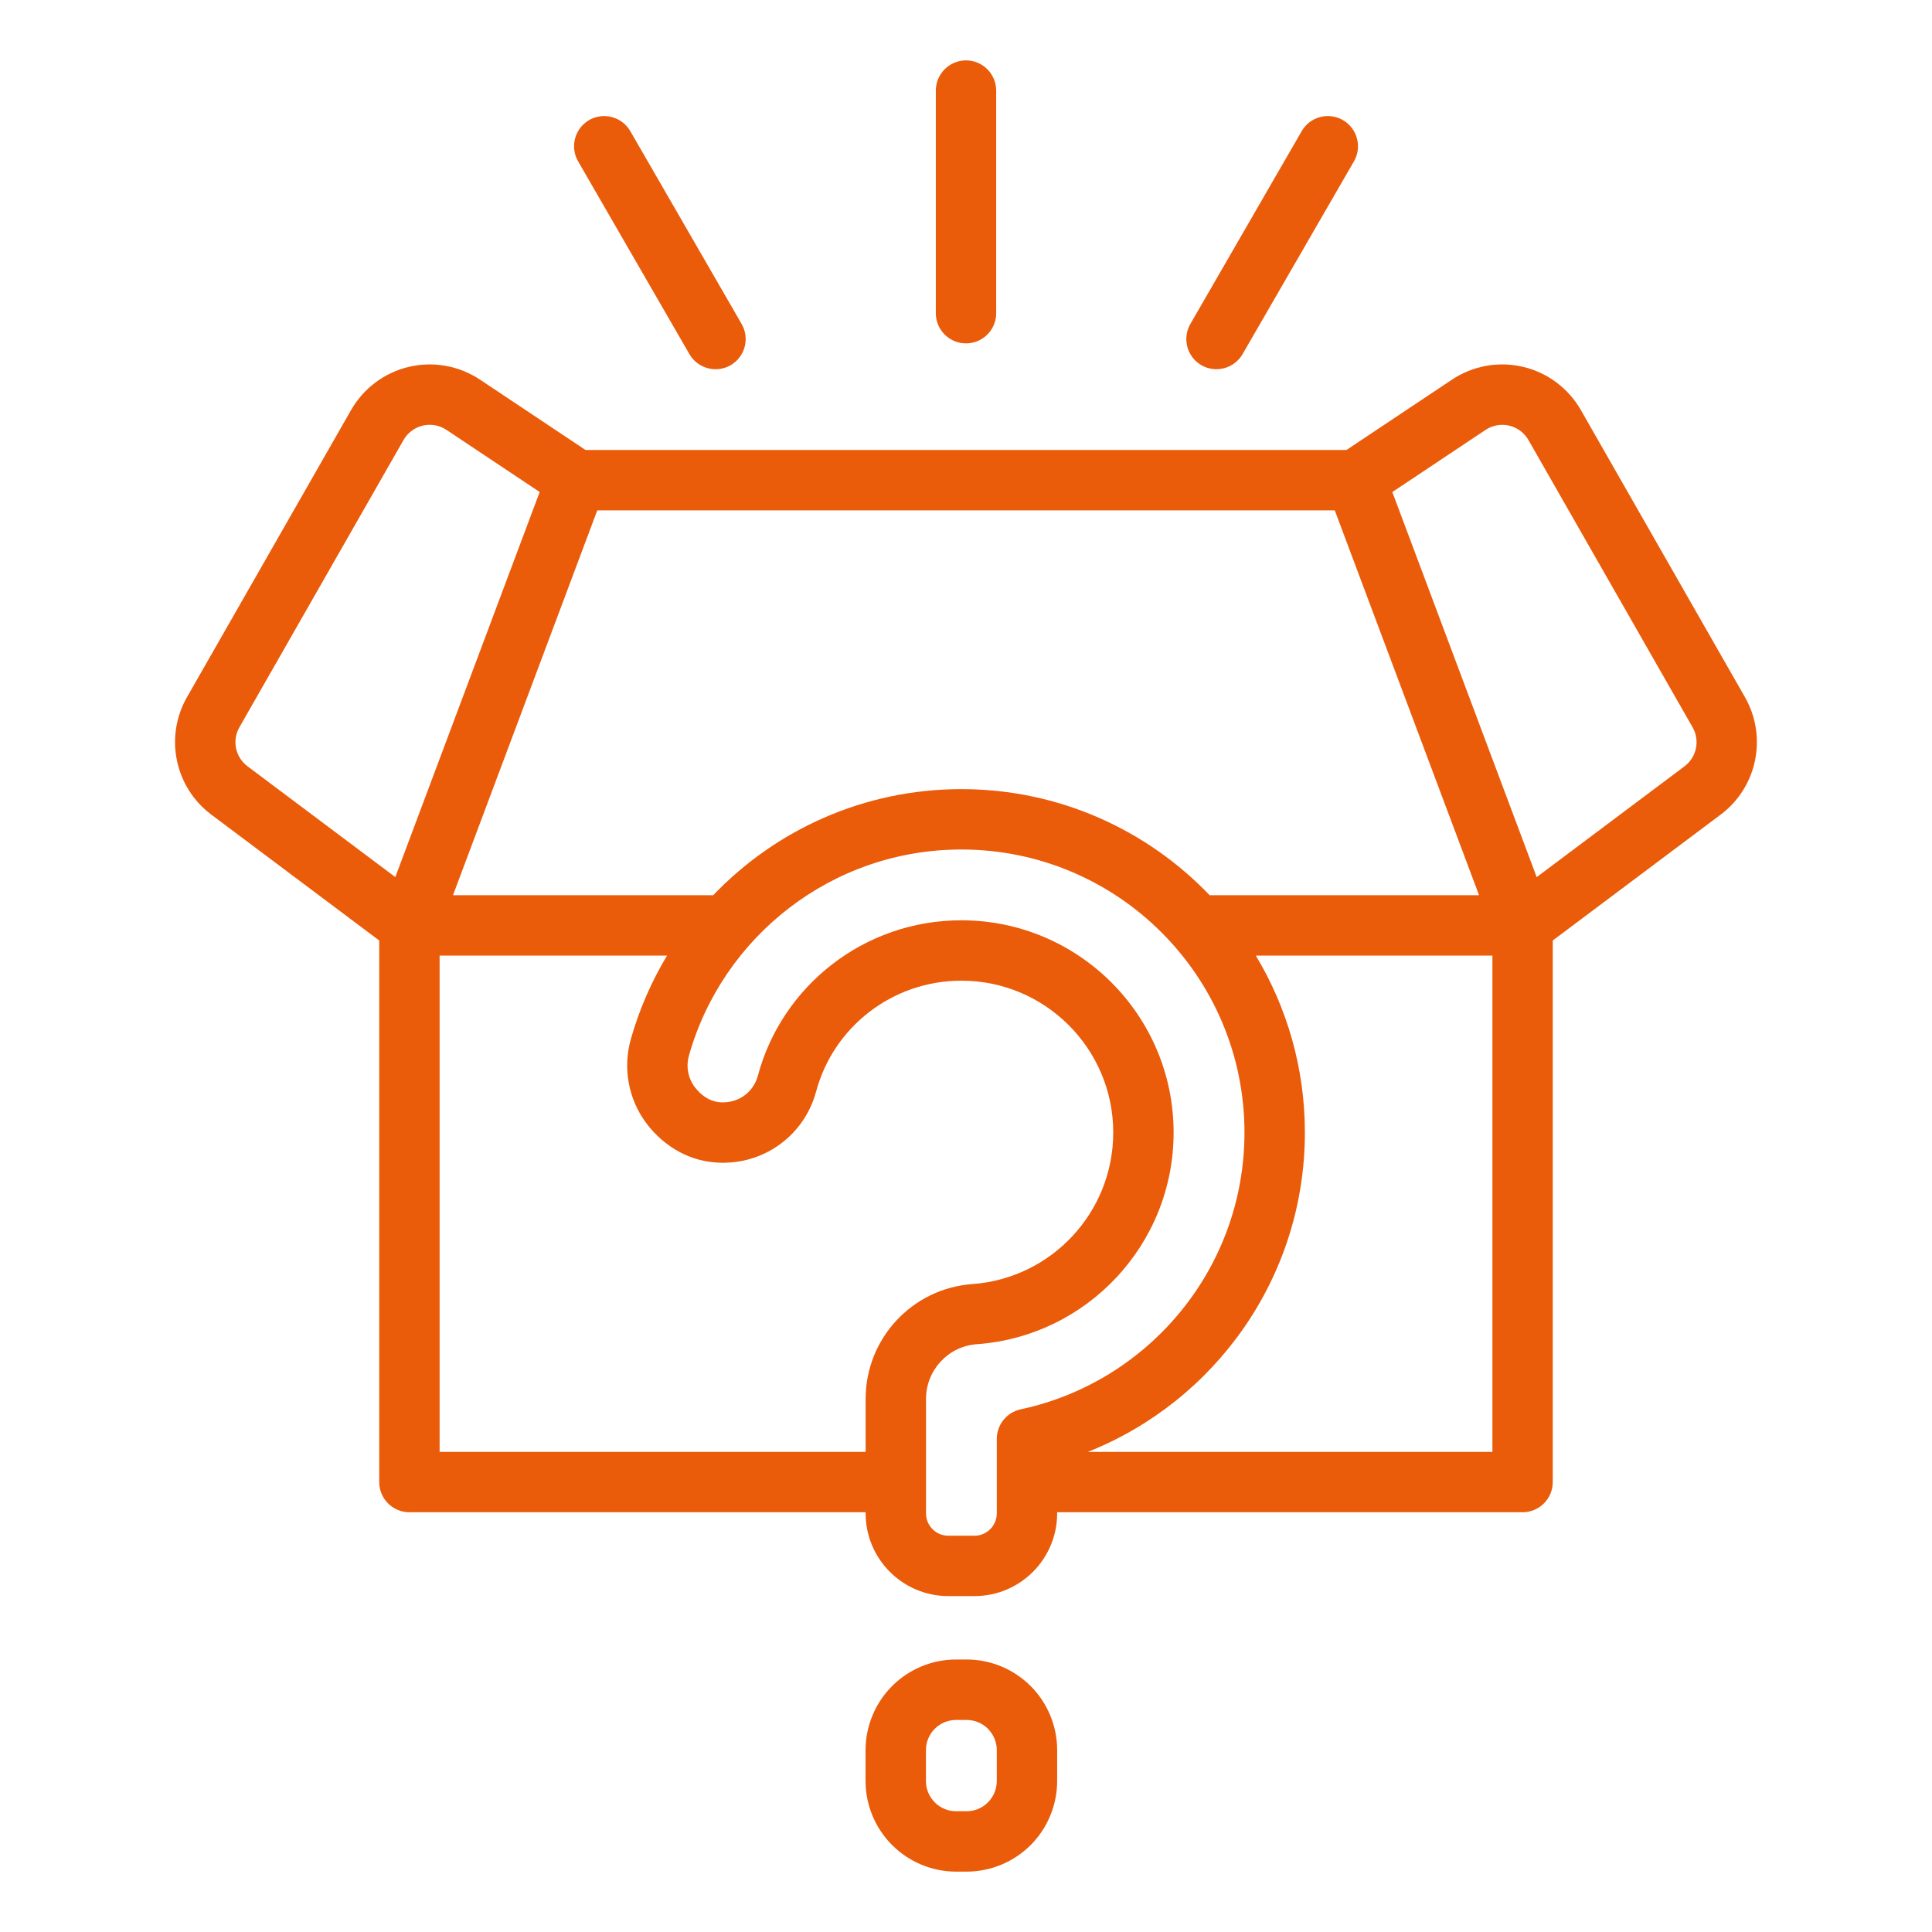 <svg xmlns="http://www.w3.org/2000/svg" width="100pt" height="100pt" viewBox="0 0 100 100"><path d="m49.492 85.895c-1.246 0-2.438 0.496-3.316 1.375-0.879 0.879-1.375 2.074-1.375 3.316v1.602c0 1.238 0.496 2.434 1.375 3.312 0.879 0.879 2.07 1.375 3.316 1.375h0.535c1.246 0 2.438-0.496 3.32-1.375 0.875-0.879 1.371-2.074 1.371-3.312v-1.602c0-1.242-0.496-2.438-1.371-3.316-0.883-0.879-2.074-1.375-3.32-1.375zm0 3.129h0.535c0.418 0 0.816 0.164 1.105 0.453 0.297 0.301 0.461 0.691 0.461 1.109v1.602c0 0.414-0.164 0.809-0.461 1.105-0.289 0.293-0.688 0.457-1.105 0.457h-0.535c-0.418 0-0.816-0.164-1.105-0.457-0.297-0.297-0.461-0.691-0.461-1.105v-1.602c0-0.418 0.164-0.809 0.461-1.109 0.289-0.289 0.688-0.453 1.105-0.453z" fill="#ea5b0a" fill-rule="evenodd"></path><path d="m19.629 48.68v28.031c0 0.863 0.699 1.562 1.562 1.562h23.613v0.055c0 2.367 1.918 4.285 4.281 4.285h1.352c2.367 0 4.281-1.918 4.281-4.285v-0.055h24.09c0.863 0 1.562-0.699 1.562-1.562v-28.031l8.691-6.516c1.891-1.418 2.43-4.023 1.258-6.078l-8.492-14.859c-0.648-1.129-1.727-1.941-2.992-2.238-1.266-0.301-2.598-0.059-3.68 0.66l-5.461 3.641h-39.391l-5.461-3.641c-1.082-0.719-2.414-0.961-3.68-0.66-1.266 0.297-2.344 1.109-2.992 2.238l-8.492 14.859c-1.172 2.055-0.633 4.66 1.258 6.078zm30.938 20.895h-0.004c-1.484 0.105-2.633 1.344-2.633 2.832v5.926c0 0.637 0.516 1.156 1.156 1.156h1.352c0.637 0 1.156-0.52 1.156-1.16v-3.852c0-0.738 0.516-1.375 1.238-1.531 6.613-1.41 11.582-7.293 11.582-14.328 0-8.086-6.566-14.648-14.652-14.648-6.707 0-12.363 4.512-14.102 10.664v0.004c-0.16 0.559-0.051 1.164 0.301 1.629 0.344 0.457 0.832 0.785 1.406 0.789h0.086c0.824-0.004 1.543-0.555 1.766-1.344 1.23-4.66 5.492-8.078 10.543-8.078 6.062 0 10.984 4.922 10.984 10.984 0 5.797-4.492 10.547-10.18 10.957zm14.434-20.113c1.609 2.676 2.539 5.812 2.539 9.156 0 7.5-4.656 13.922-11.234 16.531h20.941v-25.688zm-30.477 0h-11.77v25.688h22.051v-2.742c0-3.129 2.414-5.723 5.531-5.945h0.004c4.07-0.297 7.281-3.699 7.281-7.844 0-4.336-3.519-7.859-7.859-7.859-3.606 0-6.652 2.438-7.527 5.766 0 0.004-0.004 0.016-0.008 0.02-0.594 2.141-2.531 3.621-4.75 3.637h-0.141c-1.551-0.016-2.938-0.797-3.871-2.031-0.941-1.25-1.238-2.867-0.812-4.371 0.434-1.531 1.07-2.981 1.871-4.316zm-11.078-3.125h13.469c3.234-3.383 7.797-5.492 12.848-5.492s9.609 2.109 12.848 5.492h13.945l-7.469-19.922h-38.172zm4.488-20.871-4.824-3.215c-0.359-0.242-0.805-0.32-1.227-0.223-0.422 0.102-0.781 0.371-0.996 0.746l-8.492 14.863c-0.395 0.684-0.215 1.555 0.418 2.027l7.648 5.734zm51.605 19.934 7.648-5.734c0.633-0.473 0.812-1.344 0.418-2.027l-8.492-14.863c-0.215-0.375-0.574-0.645-0.996-0.746-0.422-0.098-0.867-0.02-1.227 0.223l-4.824 3.215z" fill="#ea5b0a" fill-rule="evenodd"></path><path d="m51.562 16.211v-11.523c0-0.859-0.699-1.562-1.562-1.562s-1.562 0.703-1.562 1.562v11.523c0 0.863 0.699 1.562 1.562 1.562s1.562-0.699 1.562-1.562z" fill="#ea5b0a" fill-rule="evenodd"></path><path d="m38.387 16.77-5.762-9.98c-0.43-0.746-1.387-1.004-2.133-0.574-0.746 0.434-1 1.391-0.57 2.133l5.762 9.98c0.43 0.746 1.387 1.004 2.133 0.574 0.746-0.434 1-1.387 0.57-2.133z" fill="#ea5b0a" fill-rule="evenodd"></path><path d="m64.316 18.328 5.766-9.98c0.43-0.742 0.172-1.699-0.574-2.133-0.746-0.43-1.703-0.172-2.133 0.574l-5.762 9.98c-0.43 0.746-0.176 1.699 0.57 2.133 0.746 0.43 1.703 0.172 2.133-0.574z" fill="#ea5b0a" fill-rule="evenodd"></path></svg>